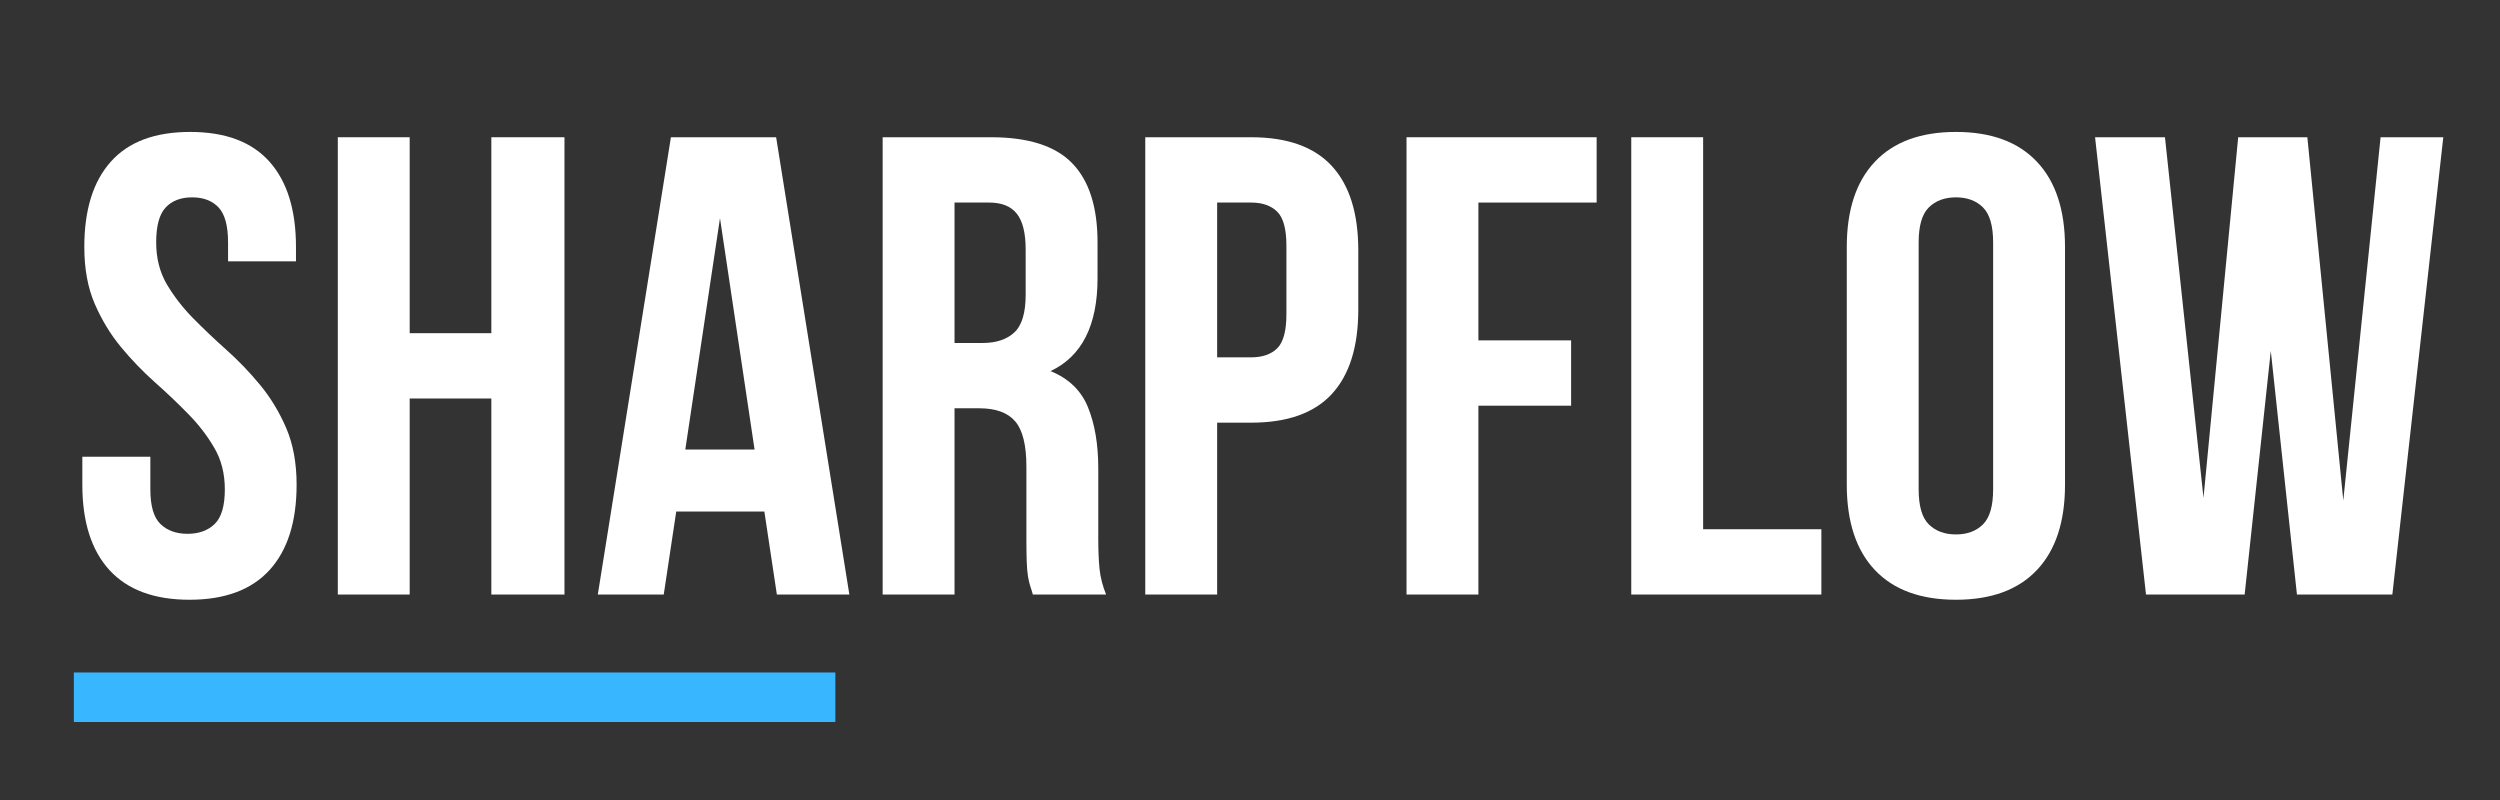 <svg xmlns="http://www.w3.org/2000/svg" xmlns:xlink="http://www.w3.org/1999/xlink" width="500" zoomAndPan="magnify" viewBox="0 0 375 120" height="160" preserveAspectRatio="xMidYMid meet" version="1.2"><rect x="0" y="0" width="375" height="120" fill="#333333" stroke="none"/><defs/><g id="9f211b2bc1"><g style="fill:#ffffff;fill-opacity:1;"><g transform="translate(207.057, 89.181)"><path style="stroke:none" d="M 14.703 -38.125 L 28.609 -38.125 L 28.609 -28.328 L 14.703 -28.328 L 14.703 0 L 3.922 0 L 3.922 -68.594 L 32.438 -68.594 L 32.438 -58.797 L 14.703 -58.797 Z M 14.703 -38.125 "/></g></g><g style="fill:#ffffff;fill-opacity:1;"><g transform="translate(240.767, 89.181)"><path style="stroke:none" d="M 3.922 -68.594 L 14.703 -68.594 L 14.703 -9.797 L 32.438 -9.797 L 32.438 0 L 3.922 0 Z M 3.922 -68.594 "/></g></g><g style="fill:#ffffff;fill-opacity:1;"><g transform="translate(273.986, 89.181)"><path style="stroke:none" d="M 13.812 -15.781 C 13.812 -13.289 14.316 -11.539 15.328 -10.531 C 16.348 -9.52 17.707 -9.016 19.406 -9.016 C 21.102 -9.016 22.457 -9.52 23.469 -10.531 C 24.477 -11.539 24.984 -13.289 24.984 -15.781 L 24.984 -52.828 C 24.984 -55.305 24.477 -57.051 23.469 -58.062 C 22.457 -59.07 21.102 -59.578 19.406 -59.578 C 17.707 -59.578 16.348 -59.07 15.328 -58.062 C 14.316 -57.051 13.812 -55.305 13.812 -52.828 Z M 3.031 -52.141 C 3.031 -57.691 4.438 -61.953 7.25 -64.922 C 10.062 -67.898 14.113 -69.391 19.406 -69.391 C 24.695 -69.391 28.742 -67.898 31.547 -64.922 C 34.359 -61.953 35.766 -57.691 35.766 -52.141 L 35.766 -16.469 C 35.766 -10.914 34.359 -6.648 31.547 -3.672 C 28.742 -0.703 24.695 0.781 19.406 0.781 C 14.113 0.781 10.062 -0.703 7.25 -3.672 C 4.438 -6.648 3.031 -10.914 3.031 -16.469 Z M 3.031 -52.141 "/></g></g><g style="fill:#ffffff;fill-opacity:1;"><g transform="translate(312.791, 89.181)"><path style="stroke:none" d="M 27.828 -36.547 L 23.906 0 L 9.109 0 L 1.469 -68.594 L 11.953 -68.594 L 17.734 -14.5 L 22.938 -68.594 L 33.312 -68.594 L 38.703 -14.109 L 44.297 -68.594 L 53.703 -68.594 L 46.062 0 L 31.75 0 Z M 27.828 -36.547 "/></g></g><g style="fill:#ffffff;fill-opacity:1;"><g transform="translate(10.1, 89.181)"><path style="stroke:none" d="M 2.547 -52.141 C 2.547 -57.691 3.867 -61.953 6.516 -64.922 C 9.16 -67.898 13.129 -69.391 18.422 -69.391 C 23.711 -69.391 27.68 -67.898 30.328 -64.922 C 32.973 -61.953 34.297 -57.691 34.297 -52.141 L 34.297 -49.984 L 24.109 -49.984 L 24.109 -52.828 C 24.109 -55.305 23.633 -57.051 22.688 -58.062 C 21.738 -59.07 20.414 -59.578 18.719 -59.578 C 17.02 -59.578 15.695 -59.07 14.75 -58.062 C 13.801 -57.051 13.328 -55.305 13.328 -52.828 C 13.328 -50.473 13.848 -48.395 14.891 -46.594 C 15.941 -44.801 17.25 -43.102 18.812 -41.5 C 20.383 -39.906 22.066 -38.305 23.859 -36.703 C 25.66 -35.098 27.344 -33.348 28.906 -31.453 C 30.477 -29.555 31.785 -27.398 32.828 -24.984 C 33.867 -22.566 34.391 -19.727 34.391 -16.469 C 34.391 -10.914 33.035 -6.648 30.328 -3.672 C 27.617 -0.703 23.617 0.781 18.328 0.781 C 13.035 0.781 9.031 -0.703 6.312 -3.672 C 3.602 -6.648 2.25 -10.914 2.25 -16.469 L 2.25 -20.672 L 12.453 -20.672 L 12.453 -15.781 C 12.453 -13.289 12.957 -11.555 13.969 -10.578 C 14.977 -9.598 16.332 -9.109 18.031 -9.109 C 19.727 -9.109 21.082 -9.598 22.094 -10.578 C 23.113 -11.555 23.625 -13.289 23.625 -15.781 C 23.625 -18.133 23.098 -20.207 22.047 -22 C 21.004 -23.801 19.695 -25.5 18.125 -27.094 C 16.562 -28.695 14.879 -30.297 13.078 -31.891 C 11.285 -33.492 9.602 -35.242 8.031 -37.141 C 6.469 -39.035 5.16 -41.191 4.109 -43.609 C 3.066 -46.023 2.547 -48.867 2.547 -52.141 Z M 2.547 -52.141 "/></g></g><g style="fill:#ffffff;fill-opacity:1;"><g transform="translate(46.749, 89.181)"><path style="stroke:none" d="M 14.703 0 L 3.922 0 L 3.922 -68.594 L 14.703 -68.594 L 14.703 -39.203 L 26.953 -39.203 L 26.953 -68.594 L 37.922 -68.594 L 37.922 0 L 26.953 0 L 26.953 -29.406 L 14.703 -29.406 Z M 14.703 0 "/></g></g><g style="fill:#ffffff;fill-opacity:1;"><g transform="translate(88.592, 89.181)"><path style="stroke:none" d="M 38.812 0 L 27.938 0 L 26.062 -12.453 L 12.844 -12.453 L 10.969 0 L 1.078 0 L 12.047 -68.594 L 27.828 -68.594 Z M 14.203 -21.75 L 24.594 -21.75 L 19.406 -56.453 Z M 14.203 -21.75 "/></g></g><g style="fill:#ffffff;fill-opacity:1;"><g transform="translate(128.475, 89.181)"><path style="stroke:none" d="M 26.453 0 C 26.328 -0.457 26.195 -0.879 26.062 -1.266 C 25.938 -1.66 25.82 -2.148 25.719 -2.734 C 25.625 -3.328 25.562 -4.082 25.531 -5 C 25.5 -5.914 25.484 -7.055 25.484 -8.422 L 25.484 -19.203 C 25.484 -22.41 24.926 -24.664 23.812 -25.969 C 22.695 -27.281 20.898 -27.938 18.422 -27.938 L 14.703 -27.938 L 14.703 0 L 3.922 0 L 3.922 -68.594 L 20.188 -68.594 C 25.801 -68.594 29.863 -67.285 32.375 -64.672 C 34.895 -62.066 36.156 -58.117 36.156 -52.828 L 36.156 -47.438 C 36.156 -40.375 33.805 -35.734 29.109 -33.516 C 31.848 -32.398 33.723 -30.582 34.734 -28.062 C 35.754 -25.551 36.266 -22.5 36.266 -18.906 L 36.266 -8.328 C 36.266 -6.629 36.328 -5.141 36.453 -3.859 C 36.586 -2.586 36.914 -1.301 37.438 0 Z M 14.703 -58.797 L 14.703 -37.734 L 18.906 -37.734 C 20.938 -37.734 22.52 -38.254 23.656 -39.297 C 24.801 -40.336 25.375 -42.234 25.375 -44.984 L 25.375 -51.75 C 25.375 -54.227 24.93 -56.02 24.047 -57.125 C 23.172 -58.238 21.785 -58.797 19.891 -58.797 Z M 14.703 -58.797 "/></g></g><g style="fill:#ffffff;fill-opacity:1;"><g transform="translate(167.868, 89.181)"><path style="stroke:none" d="M 19.797 -68.594 C 25.223 -68.594 29.258 -67.156 31.906 -64.281 C 34.551 -61.406 35.875 -57.191 35.875 -51.641 L 35.875 -42.734 C 35.875 -37.172 34.551 -32.953 31.906 -30.078 C 29.258 -27.211 25.223 -25.781 19.797 -25.781 L 14.703 -25.781 L 14.703 0 L 3.922 0 L 3.922 -68.594 Z M 14.703 -58.797 L 14.703 -35.578 L 19.797 -35.578 C 21.492 -35.578 22.801 -36.031 23.719 -36.938 C 24.633 -37.852 25.094 -39.555 25.094 -42.047 L 25.094 -52.328 C 25.094 -54.816 24.633 -56.516 23.719 -57.422 C 22.801 -58.336 21.492 -58.797 19.797 -58.797 Z M 14.703 -58.797 "/></g></g><path style="fill:none;stroke-width:5;stroke-linecap:butt;stroke-linejoin:miter;stroke:#38b6ff;stroke-opacity:1;stroke-miterlimit:4;" d="M -0.001 2.501 L 76.866 2.501 " transform="matrix(1.486,0,-0,1.486,11.08,100.869)"/></g></svg>